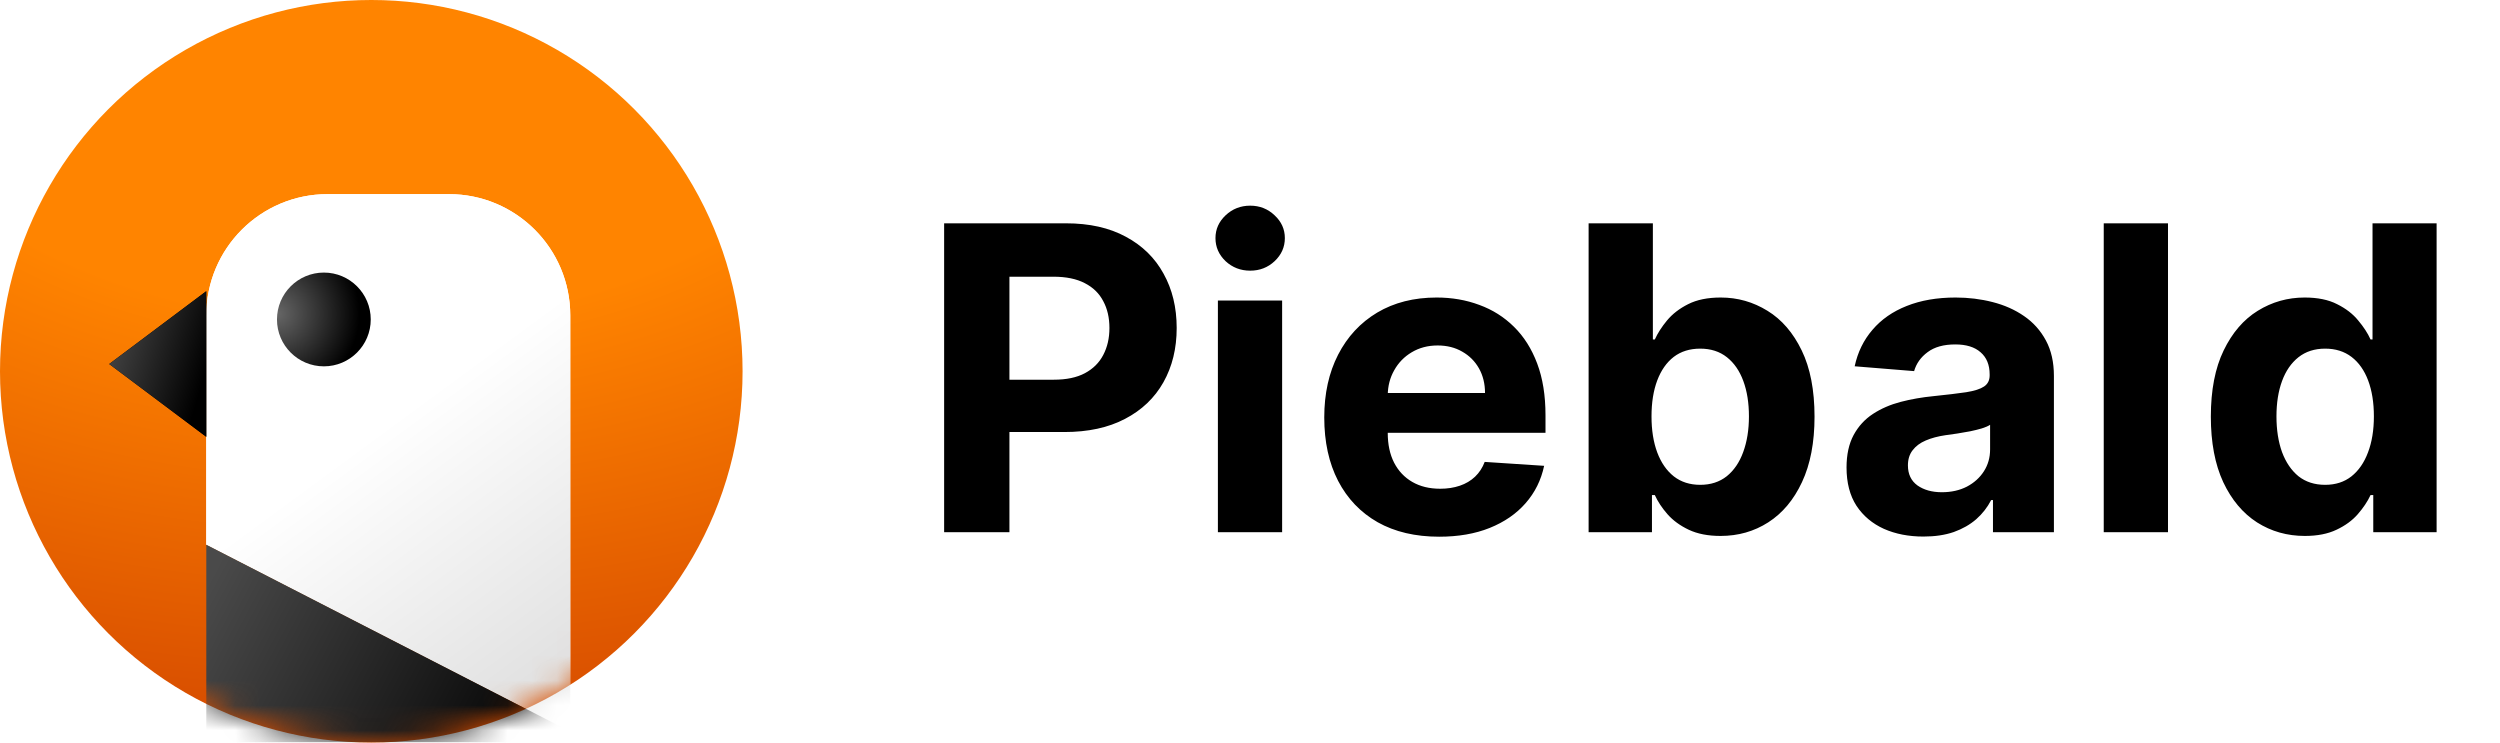 <svg width="101" height="30" viewBox="0 0 101 30" fill="none" xmlns="http://www.w3.org/2000/svg">
<circle cx="15" cy="15" r="15" fill="url(#paint0_radial_745_15)"/>
<mask id="mask0_745_15" style="mask-type:alpha" maskUnits="userSpaceOnUse" x="0" y="0" width="30" height="30">
<circle cx="15" cy="15" r="15" fill="url(#paint1_radial_745_15)"/>
</mask>
<g mask="url(#mask0_745_15)">
<g filter="url(#filter0_d_745_15)">
<path d="M18.137 6.667C20.845 6.667 23.039 8.861 23.039 11.569V28.379L8.334 20.831V11.569C8.334 8.861 10.528 6.667 13.236 6.667H18.137Z" fill="white"/>
<path d="M18.137 6.667C20.845 6.667 23.039 8.861 23.039 11.569V28.379L8.334 20.831V11.569C8.334 8.861 10.528 6.667 13.236 6.667H18.137Z" fill="url(#paint2_linear_745_15)"/>
</g>
<g filter="url(#filter1_d_745_15)">
<path d="M23.039 28.379V33.137H8.334V20.831L23.039 28.379Z" fill="url(#paint3_linear_745_15)"/>
</g>
<path d="M4.412 14.706L8.333 11.765V17.647L4.412 14.706Z" fill="black"/>
<path d="M4.412 14.706L8.333 11.765V17.647L4.412 14.706Z" fill="url(#paint4_linear_745_15)"/>
<circle cx="13.084" cy="12.906" r="1.894" fill="url(#paint5_radial_745_15)"/>
</g>
<path d="M38.143 21.5V9.022H43.066C44.013 9.022 44.819 9.203 45.485 9.565C46.151 9.922 46.659 10.419 47.008 11.057C47.361 11.691 47.538 12.422 47.538 13.251C47.538 14.079 47.359 14.81 47.002 15.444C46.645 16.078 46.127 16.571 45.448 16.924C44.774 17.278 43.958 17.454 42.999 17.454H39.861V15.34H42.573C43.08 15.34 43.499 15.253 43.828 15.078C44.161 14.9 44.409 14.654 44.571 14.341C44.738 14.024 44.821 13.661 44.821 13.251C44.821 12.836 44.738 12.475 44.571 12.166C44.409 11.853 44.161 11.612 43.828 11.441C43.495 11.266 43.072 11.179 42.56 11.179H40.781V21.5H38.143ZM49.203 21.5V12.142H51.798V21.5H49.203ZM50.507 10.935C50.121 10.935 49.79 10.807 49.514 10.552C49.242 10.292 49.105 9.981 49.105 9.619C49.105 9.262 49.242 8.955 49.514 8.699C49.79 8.439 50.121 8.309 50.507 8.309C50.893 8.309 51.222 8.439 51.494 8.699C51.77 8.955 51.908 9.262 51.908 9.619C51.908 9.981 51.77 10.292 51.494 10.552C51.222 10.807 50.893 10.935 50.507 10.935ZM58.142 21.683C57.18 21.683 56.351 21.488 55.657 21.098C54.966 20.704 54.434 20.147 54.06 19.428C53.687 18.706 53.5 17.851 53.5 16.863C53.5 15.901 53.687 15.056 54.06 14.329C54.434 13.602 54.96 13.035 55.638 12.629C56.321 12.223 57.121 12.02 58.039 12.02C58.656 12.02 59.231 12.119 59.763 12.318C60.299 12.513 60.766 12.808 61.164 13.202C61.566 13.596 61.879 14.091 62.103 14.688C62.326 15.281 62.438 15.976 62.438 16.772V17.485H54.536V15.877H59.995C59.995 15.503 59.913 15.172 59.751 14.883C59.588 14.595 59.363 14.37 59.075 14.207C58.79 14.041 58.459 13.957 58.081 13.957C57.688 13.957 57.338 14.049 57.033 14.232C56.733 14.41 56.497 14.652 56.327 14.957C56.156 15.257 56.069 15.592 56.065 15.962V17.491C56.065 17.954 56.15 18.354 56.321 18.691C56.495 19.028 56.741 19.288 57.058 19.471C57.375 19.654 57.75 19.745 58.185 19.745C58.473 19.745 58.737 19.705 58.977 19.623C59.217 19.542 59.422 19.42 59.593 19.258C59.763 19.095 59.893 18.896 59.982 18.661L62.383 18.819C62.261 19.396 62.011 19.9 61.633 20.33C61.26 20.757 60.776 21.09 60.183 21.329C59.594 21.565 58.914 21.683 58.142 21.683ZM64.18 21.5V9.022H66.776V13.714H66.855C66.969 13.462 67.133 13.206 67.348 12.946C67.568 12.682 67.852 12.463 68.201 12.288C68.555 12.109 68.993 12.02 69.517 12.02C70.2 12.02 70.829 12.199 71.406 12.556C71.983 12.909 72.444 13.444 72.789 14.158C73.134 14.869 73.307 15.761 73.307 16.833C73.307 17.877 73.138 18.758 72.801 19.477C72.468 20.192 72.013 20.734 71.436 21.104C70.864 21.47 70.222 21.652 69.511 21.652C69.008 21.652 68.579 21.569 68.226 21.402C67.876 21.236 67.59 21.027 67.367 20.775C67.143 20.519 66.973 20.261 66.855 20.001H66.739V21.5H64.18ZM66.721 16.821C66.721 17.377 66.798 17.863 66.952 18.277C67.107 18.691 67.33 19.014 67.623 19.246C67.915 19.473 68.27 19.587 68.689 19.587C69.111 19.587 69.469 19.471 69.761 19.24C70.053 19.004 70.275 18.679 70.425 18.265C70.579 17.846 70.657 17.365 70.657 16.821C70.657 16.281 70.582 15.805 70.431 15.395C70.281 14.985 70.06 14.664 69.767 14.432C69.475 14.201 69.115 14.085 68.689 14.085C68.266 14.085 67.909 14.197 67.617 14.42C67.328 14.644 67.107 14.961 66.952 15.371C66.798 15.781 66.721 16.264 66.721 16.821ZM77.707 21.677C77.11 21.677 76.578 21.573 76.111 21.366C75.644 21.155 75.274 20.844 75.002 20.434C74.734 20.02 74.6 19.504 74.6 18.886C74.6 18.366 74.696 17.93 74.886 17.576C75.077 17.223 75.337 16.939 75.666 16.723C75.995 16.508 76.369 16.346 76.787 16.236C77.21 16.126 77.653 16.049 78.116 16.004C78.66 15.948 79.099 15.895 79.432 15.846C79.765 15.793 80.006 15.716 80.157 15.614C80.307 15.513 80.382 15.363 80.382 15.164V15.127C80.382 14.741 80.26 14.443 80.016 14.232C79.777 14.02 79.436 13.915 78.993 13.915C78.526 13.915 78.154 14.018 77.878 14.225C77.602 14.428 77.419 14.684 77.33 14.993L74.929 14.798C75.051 14.229 75.291 13.738 75.648 13.324C76.005 12.905 76.466 12.584 77.031 12.361C77.6 12.134 78.258 12.02 79.005 12.02C79.525 12.02 80.023 12.081 80.498 12.203C80.977 12.325 81.402 12.513 81.771 12.769C82.145 13.025 82.439 13.354 82.655 13.756C82.87 14.154 82.978 14.632 82.978 15.188V21.5H80.516V20.202H80.443C80.293 20.495 80.092 20.753 79.84 20.976C79.588 21.195 79.285 21.368 78.932 21.494C78.579 21.616 78.17 21.677 77.707 21.677ZM78.451 19.886C78.832 19.886 79.17 19.81 79.462 19.66C79.754 19.506 79.984 19.299 80.15 19.039C80.317 18.779 80.4 18.484 80.4 18.155V17.162C80.319 17.215 80.207 17.264 80.065 17.308C79.927 17.349 79.771 17.387 79.596 17.424C79.421 17.456 79.247 17.487 79.072 17.515C78.897 17.54 78.739 17.562 78.597 17.582C78.292 17.627 78.026 17.698 77.799 17.796C77.571 17.893 77.395 18.025 77.269 18.192C77.143 18.354 77.08 18.557 77.08 18.801C77.08 19.154 77.208 19.424 77.464 19.611C77.724 19.794 78.053 19.886 78.451 19.886ZM87.587 9.022V21.5H84.991V9.022H87.587ZM93.114 21.652C92.403 21.652 91.76 21.47 91.183 21.104C90.61 20.734 90.155 20.192 89.818 19.477C89.485 18.758 89.318 17.877 89.318 16.833C89.318 15.761 89.491 14.869 89.836 14.158C90.181 13.444 90.641 12.909 91.213 12.556C91.79 12.199 92.422 12.02 93.108 12.02C93.632 12.02 94.069 12.109 94.418 12.288C94.771 12.463 95.056 12.682 95.271 12.946C95.49 13.206 95.657 13.462 95.77 13.714H95.85V9.022H98.439V21.5H95.88V20.001H95.77C95.649 20.261 95.476 20.519 95.253 20.775C95.033 21.027 94.747 21.236 94.394 21.402C94.044 21.569 93.618 21.652 93.114 21.652ZM93.937 19.587C94.355 19.587 94.708 19.473 94.997 19.246C95.289 19.014 95.513 18.691 95.667 18.277C95.825 17.863 95.905 17.377 95.905 16.821C95.905 16.264 95.827 15.781 95.673 15.371C95.519 14.961 95.295 14.644 95.003 14.42C94.71 14.197 94.355 14.085 93.937 14.085C93.51 14.085 93.151 14.201 92.858 14.432C92.566 14.664 92.344 14.985 92.194 15.395C92.044 15.805 91.969 16.281 91.969 16.821C91.969 17.365 92.044 17.846 92.194 18.265C92.349 18.679 92.57 19.004 92.858 19.24C93.151 19.471 93.51 19.587 93.937 19.587Z" fill="black"/>
<defs>
<filter id="filter0_d_745_15" x="7.167" y="6.667" width="17.039" height="24.056" filterUnits="userSpaceOnUse" color-interpolation-filters="sRGB">
<feFlood flood-opacity="0" result="BackgroundImageFix"/>
<feColorMatrix in="SourceAlpha" type="matrix" values="0 0 0 0 0 0 0 0 0 0 0 0 0 0 0 0 0 0 127 0" result="hardAlpha"/>
<feOffset dy="1.176"/>
<feGaussianBlur stdDeviation="0.583"/>
<feComposite in2="hardAlpha" operator="out"/>
<feColorMatrix type="matrix" values="0 0 0 0 0 0 0 0 0 0 0 0 0 0 0 0 0 0 0.25 0"/>
<feBlend mode="normal" in2="BackgroundImageFix" result="effect1_dropShadow_745_15"/>
<feBlend mode="normal" in="SourceGraphic" in2="effect1_dropShadow_745_15" result="shape"/>
</filter>
<filter id="filter1_d_745_15" x="7.167" y="20.831" width="17.039" height="14.649" filterUnits="userSpaceOnUse" color-interpolation-filters="sRGB">
<feFlood flood-opacity="0" result="BackgroundImageFix"/>
<feColorMatrix in="SourceAlpha" type="matrix" values="0 0 0 0 0 0 0 0 0 0 0 0 0 0 0 0 0 0 127 0" result="hardAlpha"/>
<feOffset dy="1.176"/>
<feGaussianBlur stdDeviation="0.583"/>
<feComposite in2="hardAlpha" operator="out"/>
<feColorMatrix type="matrix" values="0 0 0 0 0 0 0 0 0 0 0 0 0 0 0 0 0 0 0.25 0"/>
<feBlend mode="normal" in2="BackgroundImageFix" result="effect1_dropShadow_745_15"/>
<feBlend mode="normal" in="SourceGraphic" in2="effect1_dropShadow_745_15" result="shape"/>
</filter>
<radialGradient id="paint0_radial_745_15" cx="0" cy="0" r="1" gradientUnits="userSpaceOnUse" gradientTransform="translate(15) rotate(90) scale(30 48.202)">
<stop offset="0.433" stop-color="#FF8400"/>
<stop offset="1" stop-color="#D64B00"/>
</radialGradient>
<radialGradient id="paint1_radial_745_15" cx="0" cy="0" r="1" gradientUnits="userSpaceOnUse" gradientTransform="translate(15) rotate(90) scale(30 48.202)">
<stop offset="0.433" stop-color="#FF8400"/>
<stop offset="1" stop-color="#D64B00"/>
</radialGradient>
<linearGradient id="paint2_linear_745_15" x1="10.317" y1="10.348" x2="25.639" y2="31.19" gradientUnits="userSpaceOnUse">
<stop offset="0.297" stop-color="white"/>
<stop offset="1" stop-color="#D2D2D2"/>
</linearGradient>
<linearGradient id="paint3_linear_745_15" x1="21.907" y1="29.608" x2="8.334" y2="22.485" gradientUnits="userSpaceOnUse">
<stop/>
<stop offset="1" stop-color="#4A4A4A"/>
</linearGradient>
<linearGradient id="paint4_linear_745_15" x1="8.032" y1="15.96" x2="3.78" y2="14.715" gradientUnits="userSpaceOnUse">
<stop/>
<stop offset="1" stop-color="#4A4A4A"/>
</linearGradient>
<radialGradient id="paint5_radial_745_15" cx="0" cy="0" r="1" gradientUnits="userSpaceOnUse" gradientTransform="translate(11.199 12.678) rotate(12.279) scale(8.528)">
<stop stop-color="#666666"/>
<stop offset="0.39"/>
</radialGradient>
</defs>
</svg>
